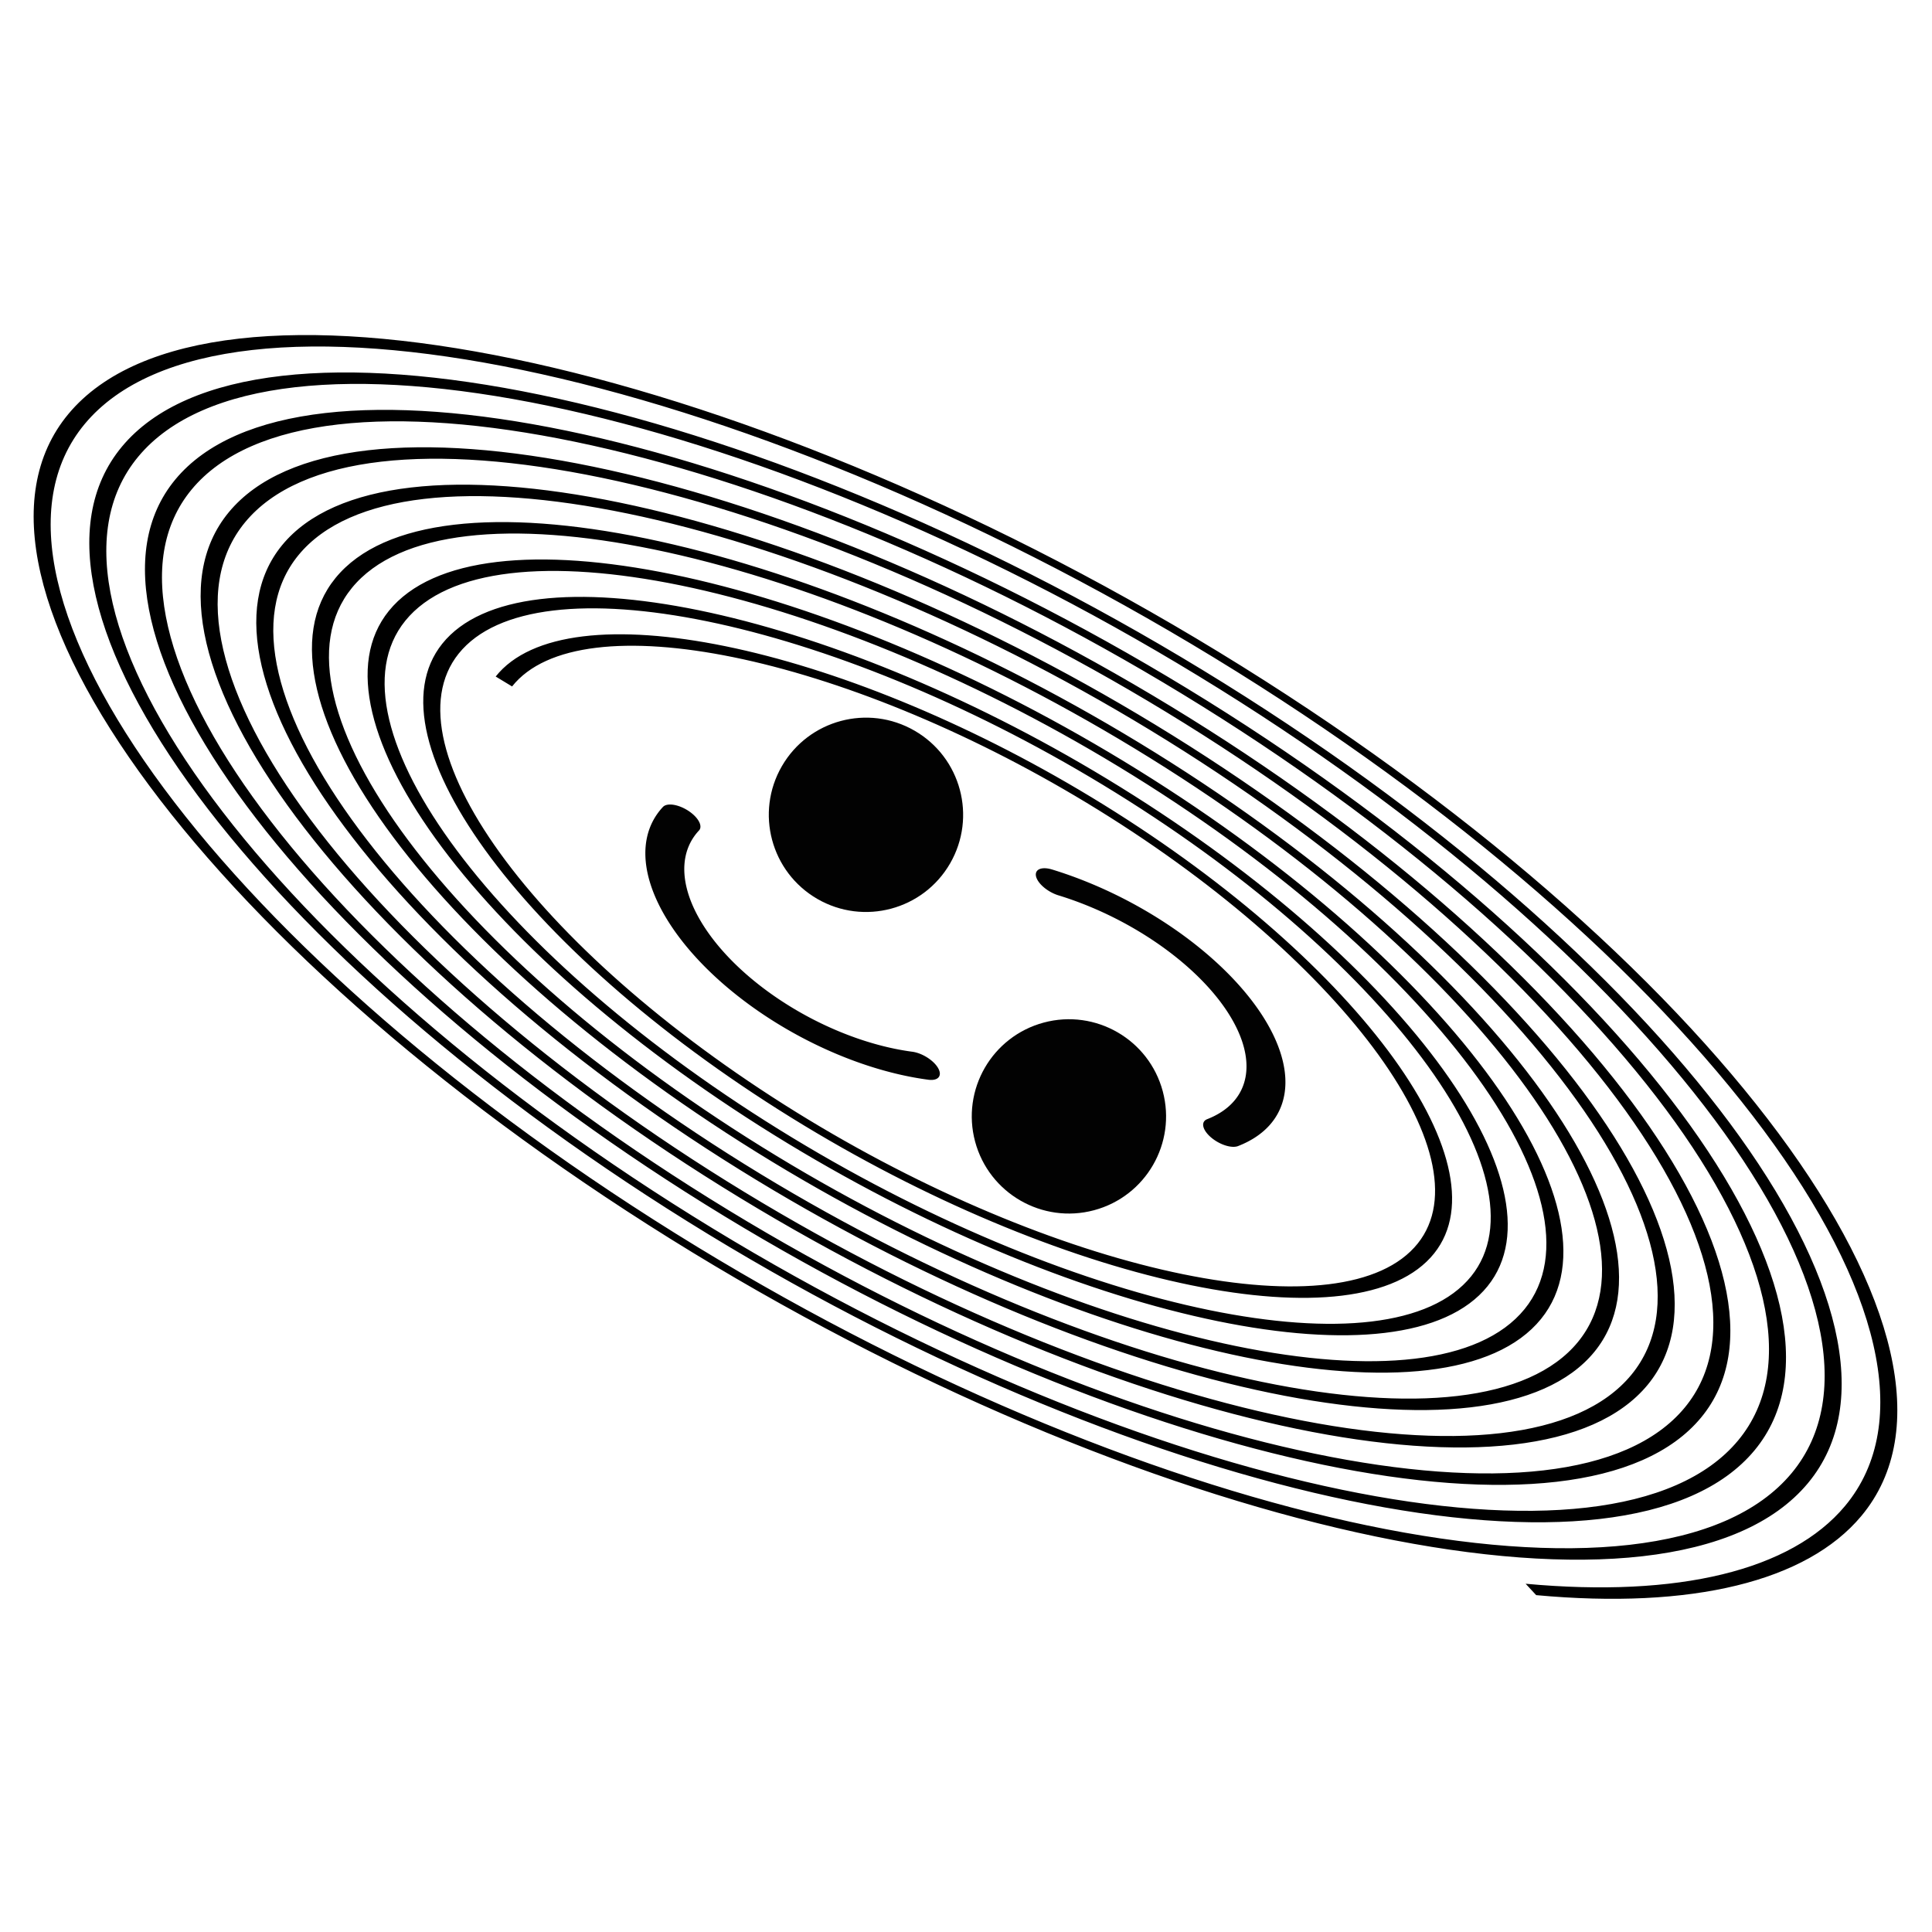 <?xml version="1.0" encoding="UTF-8" standalone="no"?>
<svg
   xmlns:dc="http://purl.org/dc/elements/1.1/"
   xmlns:cc="http://creativecommons.org/ns#"
   xmlns:rdf="http://www.w3.org/1999/02/22-rdf-syntax-ns#"
   xmlns:svg="http://www.w3.org/2000/svg"
   xmlns="http://www.w3.org/2000/svg"
   xmlns:sodipodi="http://sodipodi.sourceforge.net/DTD/sodipodi-0.dtd"
   xmlns:inkscape="http://www.inkscape.org/namespaces/inkscape"
   fill="#000000"
   height="24"
   viewBox="0 0 24 24"
   width="24"
   id="svg2"
   version="1.1"
   inkscape:version="0.91 r13725"
   sodipodi:docname="energyrad.svg">
  <defs
     id="defs12" />
  <sodipodi:namedview
     pagecolor="#ffffff"
     bordercolor="#666666"
     borderopacity="1"
     objecttolerance="10"
     gridtolerance="10"
     guidetolerance="10"
     inkscape:pageopacity="0"
     inkscape:pageshadow="2"
     inkscape:window-width="1610"
     inkscape:window-height="783"
     id="namedview10"
     showgrid="false"
     inkscape:zoom="19.666666"
     inkscape:cx="-1.6168515"
     inkscape:cy="14.33891"
     inkscape:window-x="36"
     inkscape:window-y="99"
     inkscape:window-maximized="0"
     inkscape:current-layer="svg2" />
  <path
     sodipodi:type="spiral"
     style="fill:none;fill-rule:evenodd;stroke:#000000;stroke-width:0.5;stroke-linecap:butt;stroke-linejoin:miter;stroke-miterlimit:4;stroke-dasharray:none;stroke-opacity:1"
     id="path4368"
     sodipodi:cx="-14.741379"
     sodipodi:cy="4.9440713"
     sodipodi:expansion="1"
     sodipodi:revolution="16.983028"
     sodipodi:radius="27.810923"
     sodipodi:argument="-62.027824"
     sodipodi:t0="0.49366903"
     d="m -28.432,3.913 c 0.427,-7.596 7.189,-13.497 14.752,-13.068 C -5.861,-8.711 0.212,-1.749 -0.234,6.036 -0.695,14.077 -7.857,20.322 -15.864,19.859 -24.128,19.382 -30.544,12.02 -30.065,3.79 -29.571,-4.696 -22.009,-11.284 -13.557,-10.788 -4.849,-10.277 1.912,-2.515 1.399,6.159 0.871,15.09 -7.09,22.022 -15.987,21.492 -25.14,20.948 -32.244,12.787 -31.698,3.667 -31.136,-5.708 -22.776,-12.984 -13.434,-12.421 -3.836,-11.842 3.611,-3.282 3.032,6.282 2.437,16.102 -6.324,23.722 -16.11,23.125 -26.153,22.513 -33.944,13.553 -33.331,3.544 -32.702,-6.72 -23.542,-14.683 -13.311,-14.054 -2.824,-13.408 5.311,-4.049 4.665,6.405 4.002,17.115 -5.557,25.421 -16.233,24.758 -27.165,24.079 -35.644,14.32 -34.964,3.422 -34.268,-7.733 -24.309,-16.383 -13.188,-15.687 -1.811,-14.974 7.011,-4.815 6.298,6.528 5.568,18.127 -4.791,27.121 -16.356,26.391 -28.178,25.645 -37.343,15.087 -36.597,3.299 -35.834,-8.745 -25.075,-18.083 -13.065,-17.32 -0.799,-16.54 8.711,-5.582 7.93,6.651 7.134,19.14 -4.024,28.821 -16.479,28.024 -29.19,27.211 -39.043,15.853 -38.23,3.176 -37.4,-9.758 -25.842,-19.783 -12.942,-18.953 0.214,-18.106 10.41,-6.348 9.563,6.774 8.7,20.152 -3.257,30.521 -16.602,29.657 -30.203,28.777 -40.743,16.62 -39.863,3.053 c 0.897,-13.823 13.254,-24.535 27.043,-23.638 C 1.226,-19.672 12.11,-7.115 11.196,6.897 10.266,21.165 -2.491,32.221 -16.725,31.29 -31.215,30.343 -42.443,17.386 -41.496,2.93 -40.532,-11.783 -27.375,-23.182 -12.696,-22.218 2.239,-21.238 13.81,-7.881 12.829,7.02 12.45,12.776 10.239,18.349 6.576,22.805"
     transform="matrix(0.413,0.238,-0.09,0.156,18.354,14.622)" />
  <g
     id="g4378"
     transform="matrix(1.359,0.785,-0.785,1.359,5.077,-13.696)">
    <circle
       r="0.769"
       cy="11.331"
       cx="10.725"
       id="path4161"
       style="opacity:0.99;fill:#000000;fill-opacity:1;stroke:none;stroke-width:1.888;stroke-miterlimit:4;stroke-dasharray:none;stroke-opacity:1" />
    <circle
       transform="matrix(0.707,-0.707,0.707,0.707,0,0)"
       style="opacity:0.99;fill:#000000;fill-opacity:1;stroke:none;stroke-width:1.888;stroke-miterlimit:4;stroke-dasharray:none;stroke-opacity:1"
       id="circle4246"
       cx="0.506"
       cy="18.32"
       r="0.769" />
    <g
       transform="matrix(1.019,0,0,0.5,-0.156,6.105)"
       id="g4372">
      <path
         style="opacity:0.99;fill:none;fill-opacity:1;stroke:#000000;stroke-width:0.336;stroke-linecap:round;stroke-miterlimit:4;stroke-dasharray:none;stroke-opacity:1"
         id="path4165"
         sodipodi:type="arc"
         sodipodi:cx="13.811415"
         sodipodi:cy="8.8328352"
         sodipodi:rx="1.6075976"
         sodipodi:ry="1.7486149"
         sodipodi:start="0.64790456"
         sodipodi:end="2.9800467"
         d="M 15.093,9.888 A 1.608,1.749 0 0 1 13.424,10.53 1.608,1.749 0 0 1 12.225,9.114"
         transform="matrix(0.966,0.259,-0.259,0.966,0,0)"
         sodipodi:open="true" />
      <path
         sodipodi:open="true"
         transform="matrix(-0.866,-0.5,0.5,-0.866,0,0)"
         d="m -15.518,-2.449 a 1.608,1.749 0 0 1 -1.669,0.642 1.608,1.749 0 0 1 -1.2,-1.416"
         sodipodi:end="2.9800467"
         sodipodi:start="0.64790456"
         sodipodi:ry="1.7486149"
         sodipodi:rx="1.6075976"
         sodipodi:cy="-3.504447"
         sodipodi:cx="-16.800226"
         sodipodi:type="arc"
         id="path4370"
         style="opacity:0.99;fill:none;fill-opacity:1;stroke:#000000;stroke-width:0.336;stroke-linecap:round;stroke-miterlimit:4;stroke-dasharray:none;stroke-opacity:1" />
    </g>
  </g>
</svg>
